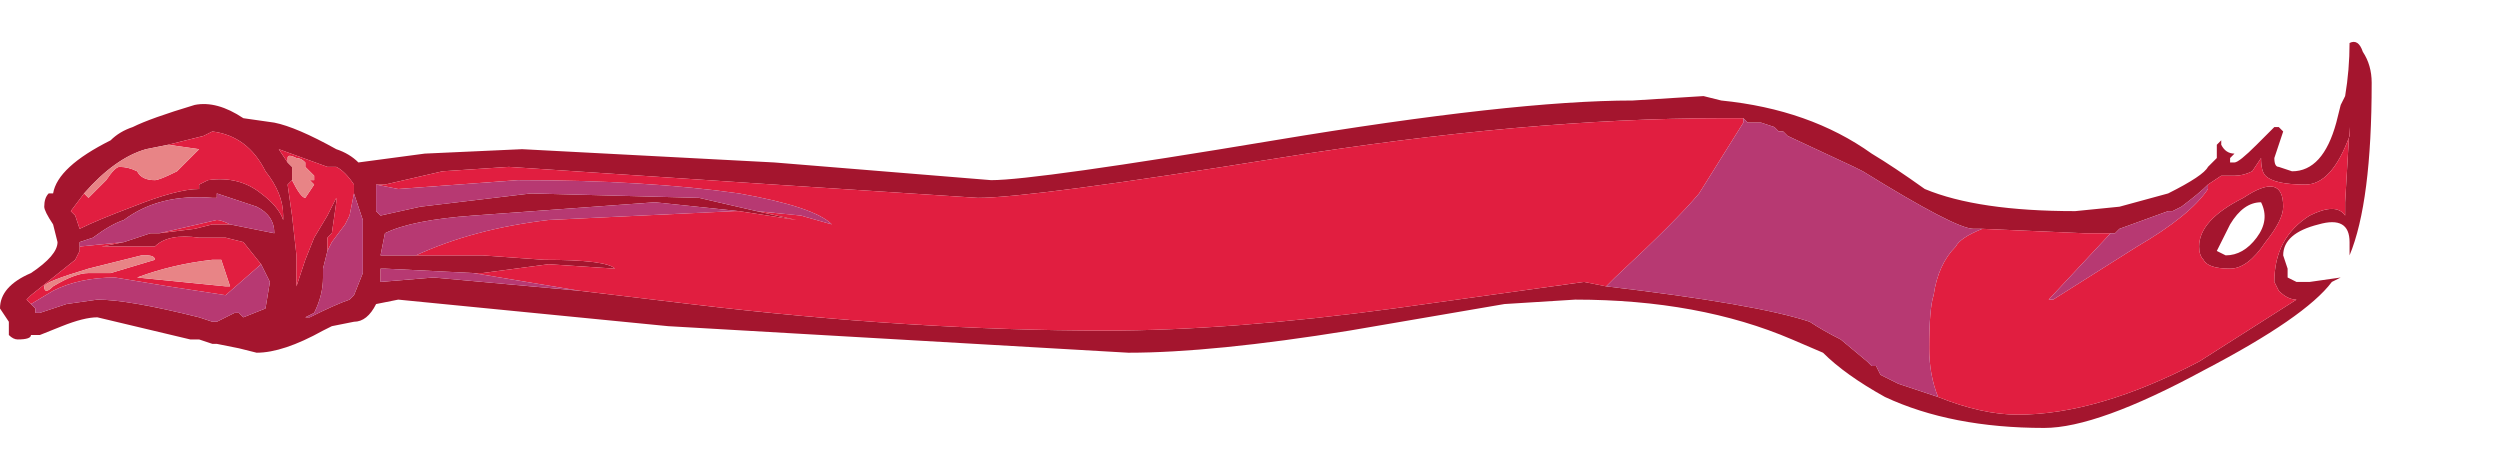 <?xml version="1.0" encoding="UTF-8" standalone="no"?>
<svg xmlns:ffdec="https://www.free-decompiler.com/flash" xmlns:xlink="http://www.w3.org/1999/xlink" ffdec:objectType="frame" height="35.9px" width="197.75px" xmlns="http://www.w3.org/2000/svg">
  <g transform="matrix(1.0, 0.0, 0.0, 1.0, 19.05, -36.75)">
    <use ffdec:characterId="1211" ffdec:characterName="a_EB_DesertFlag4" height="30.45" transform="matrix(1.0, 0.0, 0.0, 1.0, -19.05, 40.15)" width="187.6" xlink:href="#sprite0"/>
  </g>
  <defs>
    <g id="sprite0" transform="matrix(1.0, 0.0, 0.0, 1.0, 0.0, 0.0)">
      <use ffdec:characterId="1210" height="4.35" transform="matrix(7.0, 0.0, 0.0, 7.0, 0.0, 0.0)" width="26.8" xlink:href="#shape0"/>
    </g>
    <g id="shape0" transform="matrix(1.0, 0.0, 0.0, 1.0, 0.0, 0.0)">
      <path d="M21.9 4.0 Q22.4 4.2 22.8 4.2 23.7 4.2 24.85 3.6 L25.95 2.9 Q25.85 2.9 25.75 2.8 L25.7 2.7 Q25.7 2.2 26.1 1.95 26.4 1.8 26.5 1.95 L26.5 1.8 26.55 0.95 26.55 1.05 Q26.35 1.6 26.05 1.6 25.7 1.6 25.6 1.5 25.55 1.45 25.55 1.3 L25.45 1.45 Q25.35 1.5 25.25 1.5 L25.1 1.5 24.95 1.6 Q24.85 1.7 24.65 1.85 L24.55 1.9 24.5 1.9 23.95 2.1 23.9 2.15 23.55 2.15 22.4 2.1 22.3 2.1 Q22.1 2.1 21.05 1.45 L20.95 1.4 20.2 1.05 20.15 1.0 20.1 1.0 20.05 0.95 19.9 0.9 19.75 0.9 19.7 0.85 19.45 0.85 Q17.25 0.85 14.45 1.3 11.65 1.75 11.05 1.75 L8.75 1.6 5.75 1.4 5.0 1.45 4.35 1.6 4.25 1.6 4.25 1.9 4.3 1.95 4.75 1.85 6.0 1.7 7.9 1.75 8.55 1.9 9.0 2.0 8.35 1.9 7.4 1.8 5.35 1.95 Q4.65 2.0 4.35 2.15 L4.3 2.4 4.7 2.4 5.45 2.4 6.15 2.45 Q6.85 2.45 6.95 2.55 L6.2 2.5 5.45 2.6 5.35 2.6 4.35 2.55 4.3 2.55 4.3 2.7 4.9 2.65 6.55 2.8 7.8 2.95 Q10.3 3.25 12.5 3.25 13.9 3.25 15.75 3.0 L17.9 2.7 18.15 2.75 Q19.85 2.95 20.45 3.15 20.6 3.25 20.8 3.35 L21.1 3.6 21.15 3.65 21.2 3.65 21.25 3.75 21.45 3.85 21.9 4.0 M26.45 0.7 L26.5 0.6 Q26.55 0.3 26.55 0.0 26.65 -0.05 26.7 0.1 26.8 0.25 26.8 0.45 26.8 1.8 26.55 2.4 L26.55 2.25 Q26.55 1.95 26.2 2.05 25.8 2.15 25.8 2.4 L25.85 2.55 25.85 2.65 25.95 2.7 26.1 2.7 26.45 2.65 26.35 2.7 Q26.05 3.1 24.9 3.7 23.7 4.35 23.1 4.35 22.05 4.35 21.3 4.0 20.85 3.75 20.6 3.5 L20.25 3.35 Q19.2 2.9 17.8 2.9 L17.0 2.95 15.25 3.25 Q13.7 3.5 12.75 3.5 L7.55 3.2 4.5 2.9 4.25 2.95 Q4.15 3.15 4.0 3.15 L3.75 3.2 3.65 3.25 Q3.2 3.5 2.9 3.5 L2.7 3.45 2.45 3.4 2.4 3.4 2.25 3.35 2.15 3.35 1.1 3.1 Q0.95 3.1 0.7 3.2 L0.45 3.3 0.35 3.3 Q0.35 3.35 0.2 3.35 0.15 3.35 0.1 3.3 L0.1 3.15 0.0 3.0 Q0.0 2.75 0.35 2.6 0.65 2.4 0.65 2.25 L0.6 2.05 Q0.5 1.9 0.5 1.85 0.5 1.75 0.55 1.7 L0.6 1.7 Q0.65 1.4 1.25 1.1 1.35 1.0 1.5 0.95 1.7 0.85 2.2 0.7 2.45 0.65 2.75 0.85 L3.1 0.9 Q3.35 0.95 3.8 1.2 3.95 1.25 4.05 1.35 L4.8 1.25 5.9 1.2 8.75 1.35 11.2 1.55 Q11.7 1.55 14.4 1.1 17.1 0.65 18.45 0.65 L19.25 0.6 19.45 0.65 Q20.45 0.75 21.15 1.25 21.4 1.4 21.75 1.65 22.35 1.9 23.45 1.9 L23.95 1.85 24.5 1.7 Q24.9 1.5 24.95 1.4 L25.05 1.3 25.05 1.15 25.1 1.1 25.1 1.15 Q25.15 1.25 25.25 1.25 L25.2 1.3 25.2 1.35 25.25 1.35 Q25.3 1.35 25.5 1.15 25.65 1.0 25.7 0.95 L25.75 0.95 25.8 1.0 25.7 1.3 Q25.7 1.4 25.75 1.4 L25.9 1.45 Q26.25 1.45 26.4 0.9 L26.45 0.7 M25.6 0.95 L25.6 0.95 M25.55 1.8 Q25.35 1.8 25.2 2.05 L25.05 2.35 25.15 2.4 Q25.35 2.4 25.5 2.2 25.65 2.0 25.55 1.8 M25.6 2.25 Q25.4 2.55 25.2 2.55 24.95 2.55 24.9 2.45 24.85 2.4 24.85 2.3 24.85 2.0 25.35 1.75 25.8 1.45 25.8 1.85 25.8 2.0 25.6 2.25 M3.3 1.55 L3.25 1.6 3.3 1.95 3.35 2.4 3.35 2.75 3.45 2.45 3.55 2.2 3.7 1.95 3.8 1.75 3.8 1.8 3.75 2.15 3.7 2.2 3.7 2.35 3.65 2.55 3.65 2.65 Q3.65 2.85 3.55 3.05 L3.45 3.1 3.5 3.1 Q3.8 2.95 3.95 2.9 L4.0 2.85 4.1 2.6 4.1 2.0 4.0 1.7 4.0 1.6 Q3.9 1.45 3.8 1.4 L3.7 1.4 3.15 1.2 3.25 1.35 3.3 1.4 3.3 1.55 M2.6 2.05 L3.1 2.15 Q3.1 1.95 2.9 1.85 L2.45 1.7 2.45 1.75 2.4 1.75 Q1.8 1.7 1.4 2.0 1.25 2.05 1.05 2.2 L0.9 2.25 0.9 2.3 0.9 2.35 0.85 2.45 0.35 2.85 0.3 2.9 0.35 2.95 0.4 3.0 0.4 3.05 0.45 3.05 0.75 2.95 1.1 2.9 Q1.45 2.9 2.25 3.1 L2.4 3.15 2.45 3.15 2.65 3.05 2.7 3.05 2.75 3.1 3.0 3.0 3.05 2.7 2.95 2.5 2.75 2.25 2.55 2.2 2.25 2.2 Q1.9 2.15 1.75 2.3 L1.15 2.3 1.4 2.25 1.7 2.15 1.8 2.15 2.2 2.1 2.4 2.05 2.6 2.05 M0.95 1.7 L0.8 1.9 0.85 1.95 0.9 2.1 Q1.1 2.0 1.5 1.85 2.0 1.65 2.25 1.65 L2.25 1.6 2.35 1.55 Q2.7 1.5 2.95 1.7 3.15 1.85 3.2 2.0 L3.2 1.95 Q3.2 1.7 3.0 1.45 2.8 1.05 2.4 1.0 L2.3 1.05 1.9 1.15 1.65 1.2 Q1.3 1.3 0.95 1.7 M3.1 2.3 L3.1 2.3" fill="#a4152e" fill-rule="evenodd" stroke="none"/>
      <path d="M24.95 1.6 L25.1 1.5 25.25 1.5 Q25.35 1.5 25.45 1.45 L25.55 1.3 Q25.55 1.45 25.6 1.5 25.7 1.6 26.05 1.6 26.35 1.6 26.55 1.05 L26.55 0.95 26.5 1.8 26.5 1.95 Q26.4 1.8 26.1 1.95 25.7 2.2 25.7 2.7 L25.75 2.8 Q25.85 2.9 25.95 2.9 L24.85 3.6 Q23.7 4.2 22.8 4.2 22.4 4.2 21.9 4.0 21.8 3.75 21.8 3.45 21.8 3.0 21.85 2.85 21.9 2.5 22.1 2.3 22.15 2.2 22.4 2.1 L23.55 2.15 23.9 2.15 23.85 2.15 23.15 2.9 23.2 2.9 24.15 2.3 Q24.75 1.95 24.95 1.65 L24.95 1.6 M18.15 2.75 L17.9 2.7 15.75 3.0 Q13.9 3.25 12.5 3.25 10.3 3.25 7.8 2.95 L6.55 2.8 5.35 2.6 5.45 2.6 6.2 2.5 6.95 2.55 Q6.85 2.45 6.15 2.45 L5.45 2.4 4.7 2.4 Q5.35 2.1 6.2 2.0 L8.3 1.9 8.35 1.9 9.0 2.0 8.55 1.9 9.05 1.95 9.4 2.05 Q9.2 1.85 8.35 1.7 7.3 1.55 5.85 1.55 L4.5 1.65 4.25 1.6 4.35 1.6 5.0 1.45 5.75 1.4 8.75 1.6 11.05 1.75 Q11.65 1.75 14.45 1.3 17.25 0.85 19.45 0.85 L19.7 0.85 19.7 0.9 19.2 1.7 Q18.95 2.0 18.25 2.65 L18.15 2.75 M25.6 2.25 Q25.8 2.0 25.8 1.85 25.8 1.45 25.35 1.75 24.85 2.0 24.85 2.3 24.85 2.4 24.9 2.45 24.95 2.55 25.2 2.55 25.4 2.55 25.6 2.25 M20.8 3.35 L20.8 3.35 M3.3 1.55 Q3.4 1.75 3.45 1.75 L3.55 1.6 3.5 1.55 3.55 1.55 3.55 1.5 3.45 1.4 3.45 1.35 Q3.4 1.3 3.35 1.3 3.25 1.25 3.25 1.3 L3.25 1.35 3.15 1.2 3.7 1.4 3.8 1.4 Q3.9 1.45 4.0 1.6 L4.0 1.7 3.95 1.95 3.9 2.05 3.75 2.25 3.7 2.35 3.7 2.2 3.75 2.15 3.8 1.8 3.8 1.75 3.7 1.95 3.55 2.2 3.45 2.45 3.35 2.75 3.35 2.4 3.3 1.95 3.25 1.6 3.3 1.55 M0.9 2.3 L1.4 2.25 1.15 2.3 1.75 2.3 Q1.9 2.15 2.25 2.2 L2.55 2.2 2.75 2.25 2.95 2.5 2.55 2.85 1.9 2.75 1.3 2.65 Q0.9 2.65 0.6 2.8 L0.35 2.95 0.3 2.9 0.35 2.85 0.85 2.45 0.9 2.35 0.9 2.3 M1.8 2.15 L2.45 2.0 Q2.5 2.0 2.6 2.05 L2.4 2.05 2.2 2.1 1.8 2.15 M1.9 1.15 L2.3 1.05 2.4 1.0 Q2.8 1.05 3.0 1.45 3.2 1.7 3.2 1.95 L3.2 2.0 Q3.15 1.85 2.95 1.7 2.7 1.5 2.35 1.55 L2.25 1.6 2.25 1.65 Q2.0 1.65 1.5 1.85 1.1 2.0 0.9 2.1 L0.85 1.95 0.8 1.9 0.95 1.7 1.0 1.75 1.2 1.55 Q1.3 1.4 1.35 1.4 1.45 1.4 1.55 1.45 1.6 1.55 1.75 1.55 1.8 1.55 2.0 1.45 2.15 1.3 2.25 1.2 L1.9 1.15 M3.1 2.3 L3.1 2.3 M1.0 2.6 L1.25 2.6 1.75 2.45 Q1.75 2.4 1.65 2.4 L1.6 2.4 1.0 2.55 Q0.5 2.7 0.5 2.75 0.5 2.85 0.6 2.75 0.85 2.6 1.0 2.6 M2.4 2.45 Q1.95 2.5 1.55 2.65 L2.55 2.75 2.6 2.75 2.5 2.45 2.4 2.45" fill="#e11e40" fill-rule="evenodd" stroke="none"/>
      <path d="M24.95 1.6 L24.95 1.65 Q24.75 1.95 24.15 2.3 L23.2 2.9 23.15 2.9 23.85 2.15 23.9 2.15 23.95 2.1 24.5 1.9 24.55 1.9 24.65 1.85 Q24.85 1.7 24.95 1.6 M22.4 2.1 Q22.15 2.2 22.1 2.3 21.9 2.5 21.85 2.85 21.8 3.0 21.8 3.45 21.8 3.75 21.9 4.0 L21.45 3.85 21.25 3.75 21.2 3.65 21.15 3.65 21.1 3.6 20.8 3.35 Q20.6 3.25 20.45 3.15 19.85 2.95 18.15 2.75 L18.25 2.65 Q18.95 2.0 19.2 1.7 L19.7 0.9 19.7 0.85 19.75 0.9 19.9 0.9 20.05 0.95 20.1 1.0 20.15 1.0 20.2 1.05 20.95 1.4 21.05 1.45 Q22.1 2.1 22.3 2.1 L22.4 2.1 M6.55 2.8 L4.9 2.65 4.3 2.7 4.3 2.55 4.35 2.55 5.35 2.6 6.55 2.8 M4.7 2.4 L4.3 2.4 4.35 2.15 Q4.65 2.0 5.35 1.95 L7.4 1.8 8.35 1.9 8.3 1.9 6.2 2.0 Q5.35 2.1 4.7 2.4 M8.55 1.9 L7.9 1.75 6.0 1.7 4.75 1.85 4.3 1.95 4.25 1.9 4.25 1.6 4.5 1.65 5.85 1.55 Q7.3 1.55 8.35 1.7 9.2 1.85 9.4 2.05 L9.05 1.95 8.55 1.9 M20.8 3.35 L20.8 3.35 M3.7 2.35 L3.75 2.25 3.9 2.05 3.95 1.95 4.0 1.7 4.1 2.0 4.1 2.6 4.0 2.85 3.95 2.9 Q3.8 2.95 3.5 3.1 L3.45 3.1 3.55 3.05 Q3.65 2.85 3.65 2.65 L3.65 2.55 3.7 2.35 M0.9 2.3 L0.9 2.25 1.05 2.2 Q1.25 2.05 1.4 2.0 1.8 1.7 2.4 1.75 L2.45 1.75 2.45 1.7 2.9 1.85 Q3.1 1.95 3.1 2.15 L2.6 2.05 Q2.5 2.0 2.45 2.0 L1.8 2.15 1.7 2.15 1.4 2.25 0.9 2.3 M2.95 2.5 L3.05 2.7 3.0 3.0 2.75 3.1 2.7 3.05 2.65 3.05 2.45 3.15 2.4 3.15 2.25 3.1 Q1.45 2.9 1.1 2.9 L0.75 2.95 0.45 3.05 0.4 3.05 0.4 3.0 0.35 2.95 0.6 2.8 Q0.9 2.65 1.3 2.65 L1.9 2.75 2.55 2.85 2.95 2.5" fill="#b73972" fill-rule="evenodd" stroke="none"/>
      <path d="M3.25 1.35 L3.25 1.3 Q3.25 1.25 3.35 1.3 3.4 1.3 3.45 1.35 L3.45 1.4 3.55 1.5 3.55 1.55 3.5 1.55 3.55 1.6 3.45 1.75 Q3.4 1.75 3.3 1.55 L3.3 1.4 3.25 1.35 M1.9 1.15 L2.25 1.2 Q2.15 1.3 2.0 1.45 1.8 1.55 1.75 1.55 1.6 1.55 1.55 1.45 1.45 1.4 1.35 1.4 1.3 1.4 1.2 1.55 L1.0 1.75 0.95 1.7 Q1.3 1.3 1.65 1.2 L1.9 1.15 M1.0 2.6 Q0.85 2.6 0.6 2.75 0.5 2.85 0.5 2.75 0.5 2.7 1.0 2.55 L1.6 2.4 1.65 2.4 Q1.75 2.4 1.75 2.45 L1.25 2.6 1.0 2.6 M2.4 2.45 L2.5 2.45 2.6 2.75 2.55 2.75 1.55 2.65 Q1.95 2.5 2.4 2.45" fill="#e88486" fill-rule="evenodd" stroke="none"/>
    </g>
  </defs>
</svg>
